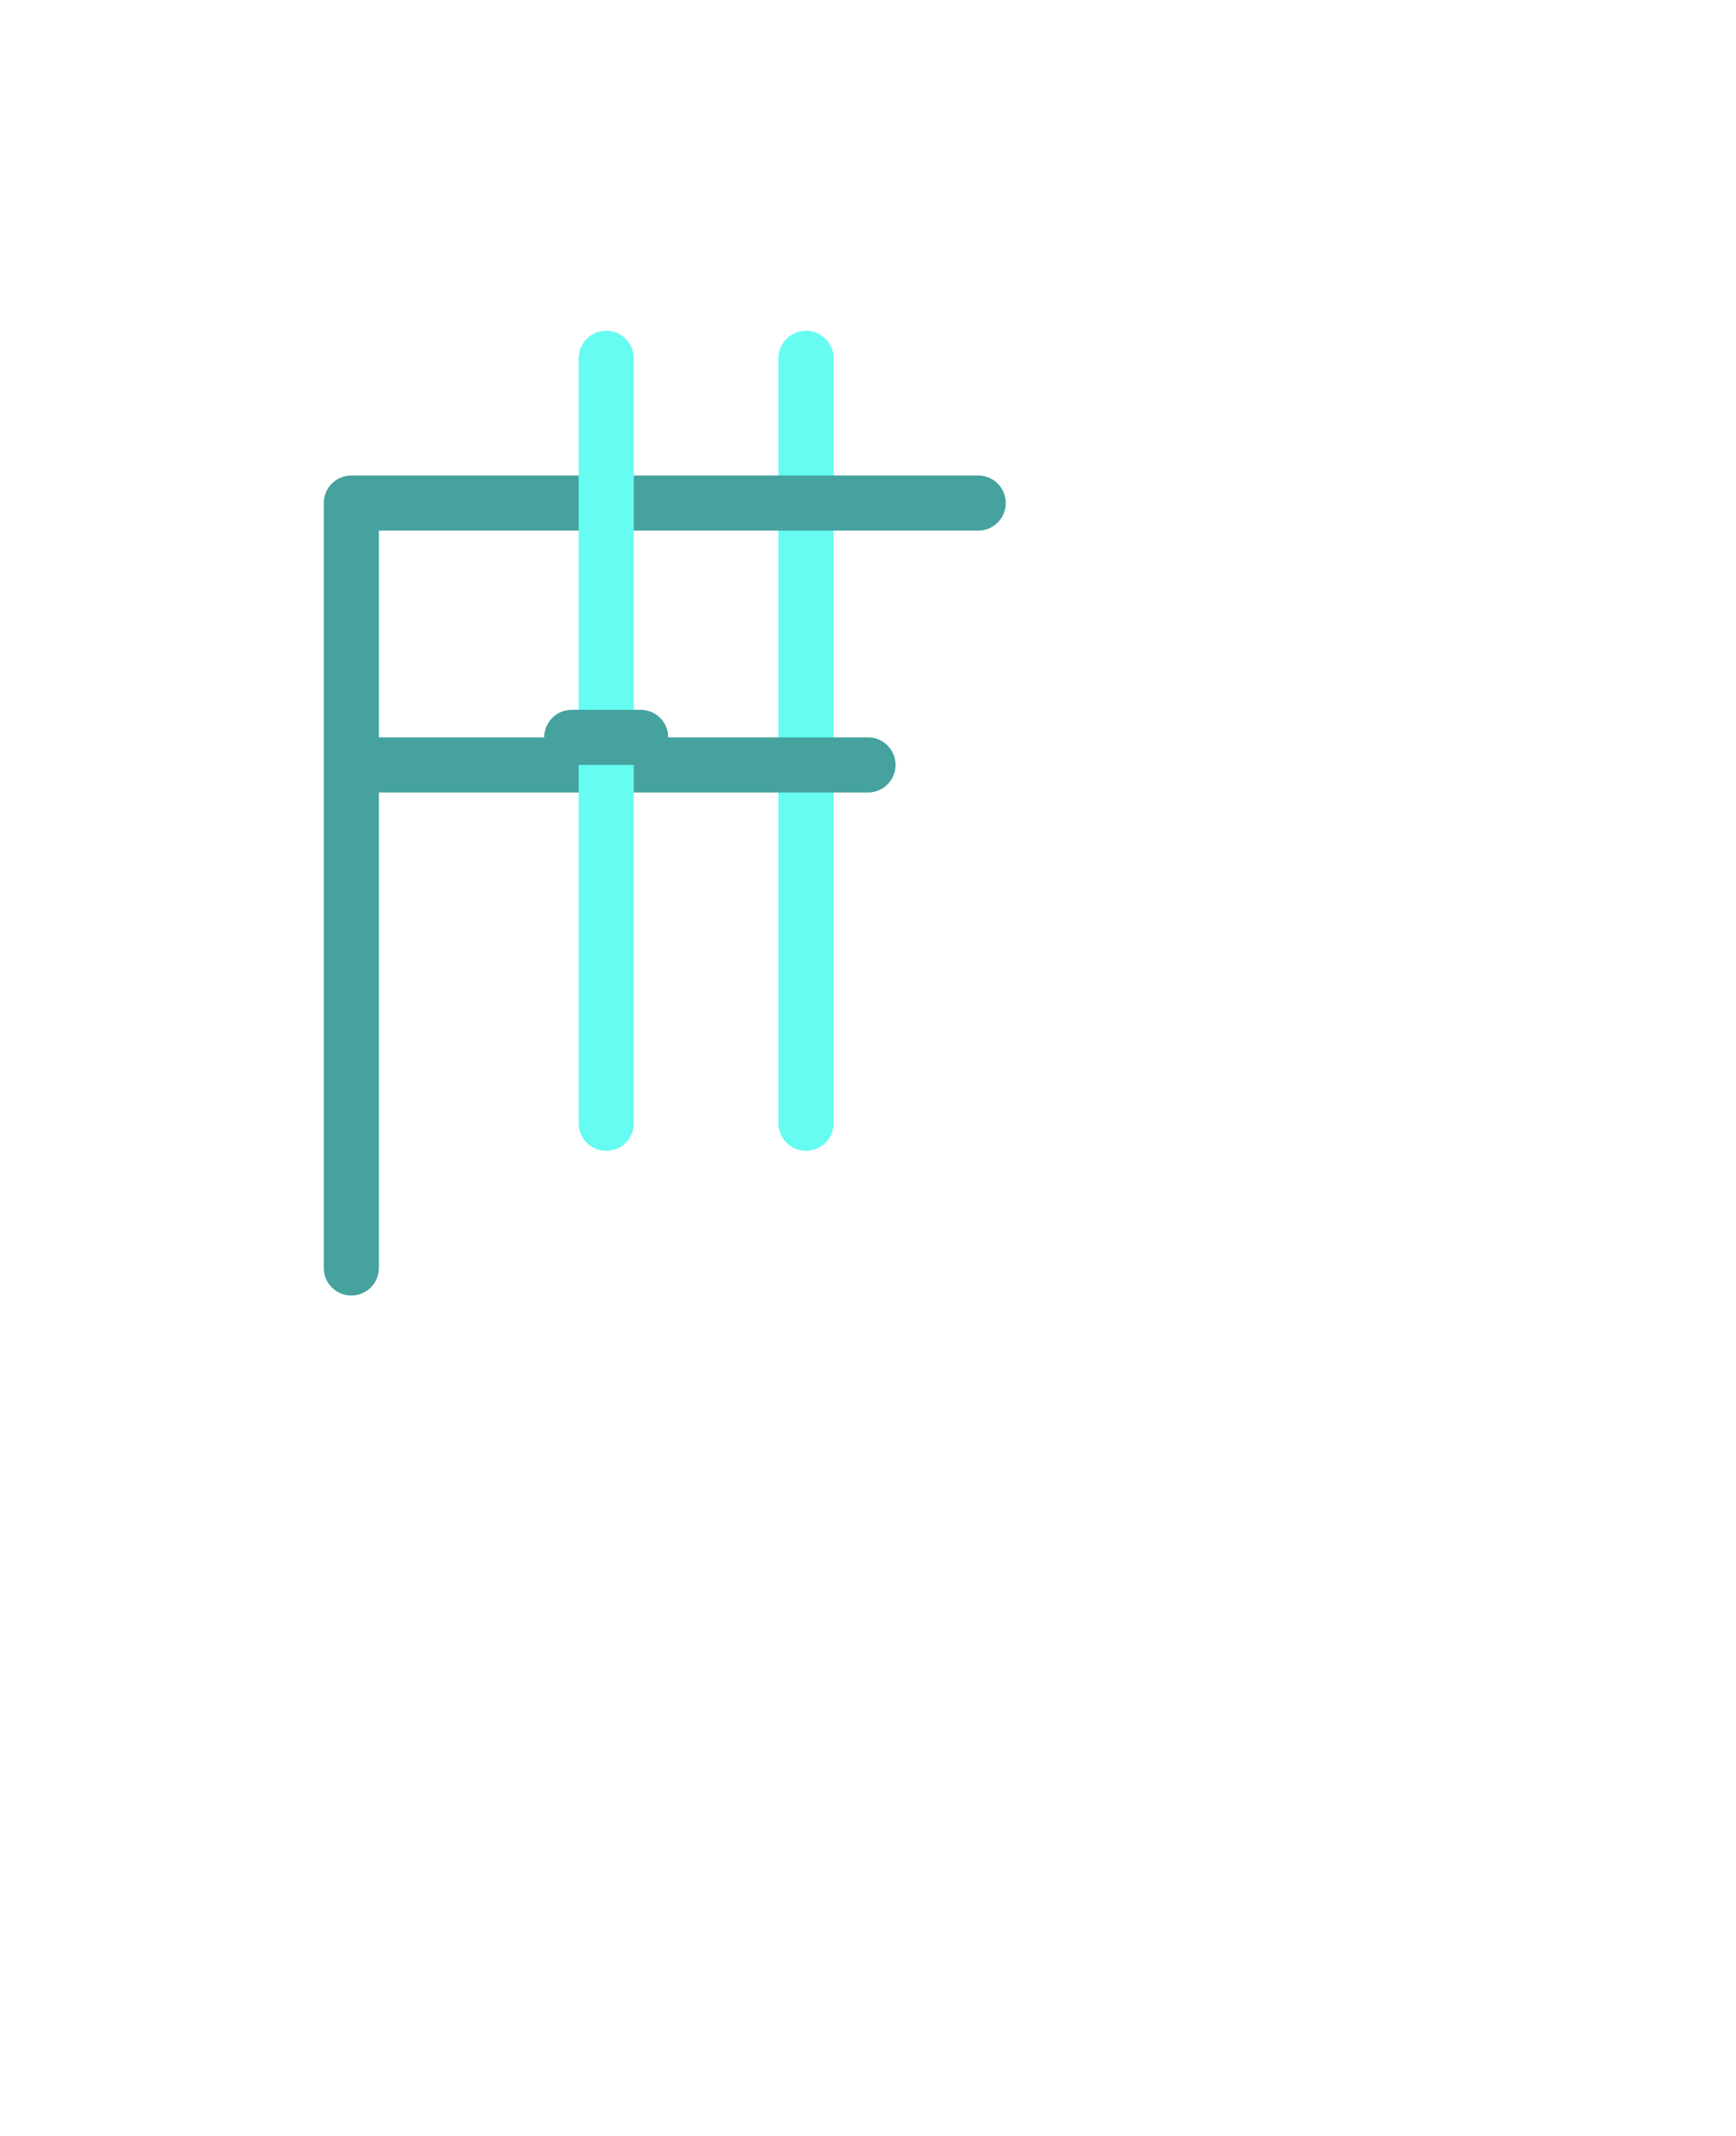 <svg width="252" height="310" viewBox="0 0 252 310" fill="none" xmlns="http://www.w3.org/2000/svg">
<rect width="252" height="310" fill="white"/>
<g filter="url(#filter0_d_1_2)">
<path d="M117 159L117 48" stroke="#66FCF1" stroke-width="8" stroke-linecap="round"/>
</g>
<g filter="url(#filter1_d_1_2)">
<path fill-rule="evenodd" clip-rule="evenodd" d="M142 65H51C48.791 65 47 66.791 47 69V107V180C47 182.209 48.791 184 51 184C53.209 184 55 182.209 55 180V111H126C128.209 111 130 109.209 130 107C130 104.791 128.209 103 126 103H55V73H142C144.209 73 146 71.209 146 69C146 66.791 144.209 65 142 65Z" fill="#45A29E"/>
</g>
<g filter="url(#filter2_d_1_2)">
<path d="M88 159.004V48" stroke="#66FCF1" stroke-width="8" stroke-linecap="round"/>
</g>
<path d="M93 107L83 107" stroke="#45A29E" stroke-width="8" stroke-linecap="round"/>
<defs>
<filter id="filter0_d_1_2" x="109" y="44" width="16" height="127" filterUnits="userSpaceOnUse" color-interpolation-filters="sRGB">
<feFlood flood-opacity="0" result="BackgroundImageFix"/>
<feColorMatrix in="SourceAlpha" type="matrix" values="0 0 0 0 0 0 0 0 0 0 0 0 0 0 0 0 0 0 127 0" result="hardAlpha"/>
<feOffset dy="4"/>
<feGaussianBlur stdDeviation="2"/>
<feComposite in2="hardAlpha" operator="out"/>
<feColorMatrix type="matrix" values="0 0 0 0 0 0 0 0 0 0 0 0 0 0 0 0 0 0 0.25 0"/>
<feBlend mode="normal" in2="BackgroundImageFix" result="effect1_dropShadow_1_2"/>
<feBlend mode="normal" in="SourceGraphic" in2="effect1_dropShadow_1_2" result="shape"/>
</filter>
<filter id="filter1_d_1_2" x="43" y="65" width="107" height="127" filterUnits="userSpaceOnUse" color-interpolation-filters="sRGB">
<feFlood flood-opacity="0" result="BackgroundImageFix"/>
<feColorMatrix in="SourceAlpha" type="matrix" values="0 0 0 0 0 0 0 0 0 0 0 0 0 0 0 0 0 0 127 0" result="hardAlpha"/>
<feOffset dy="4"/>
<feGaussianBlur stdDeviation="2"/>
<feComposite in2="hardAlpha" operator="out"/>
<feColorMatrix type="matrix" values="0 0 0 0 0 0 0 0 0 0 0 0 0 0 0 0 0 0 0.25 0"/>
<feBlend mode="normal" in2="BackgroundImageFix" result="effect1_dropShadow_1_2"/>
<feBlend mode="normal" in="SourceGraphic" in2="effect1_dropShadow_1_2" result="shape"/>
</filter>
<filter id="filter2_d_1_2" x="80" y="44" width="16" height="127.005" filterUnits="userSpaceOnUse" color-interpolation-filters="sRGB">
<feFlood flood-opacity="0" result="BackgroundImageFix"/>
<feColorMatrix in="SourceAlpha" type="matrix" values="0 0 0 0 0 0 0 0 0 0 0 0 0 0 0 0 0 0 127 0" result="hardAlpha"/>
<feOffset dy="4"/>
<feGaussianBlur stdDeviation="2"/>
<feComposite in2="hardAlpha" operator="out"/>
<feColorMatrix type="matrix" values="0 0 0 0 0 0 0 0 0 0 0 0 0 0 0 0 0 0 0.25 0"/>
<feBlend mode="normal" in2="BackgroundImageFix" result="effect1_dropShadow_1_2"/>
<feBlend mode="normal" in="SourceGraphic" in2="effect1_dropShadow_1_2" result="shape"/>
</filter>
</defs>
</svg>
